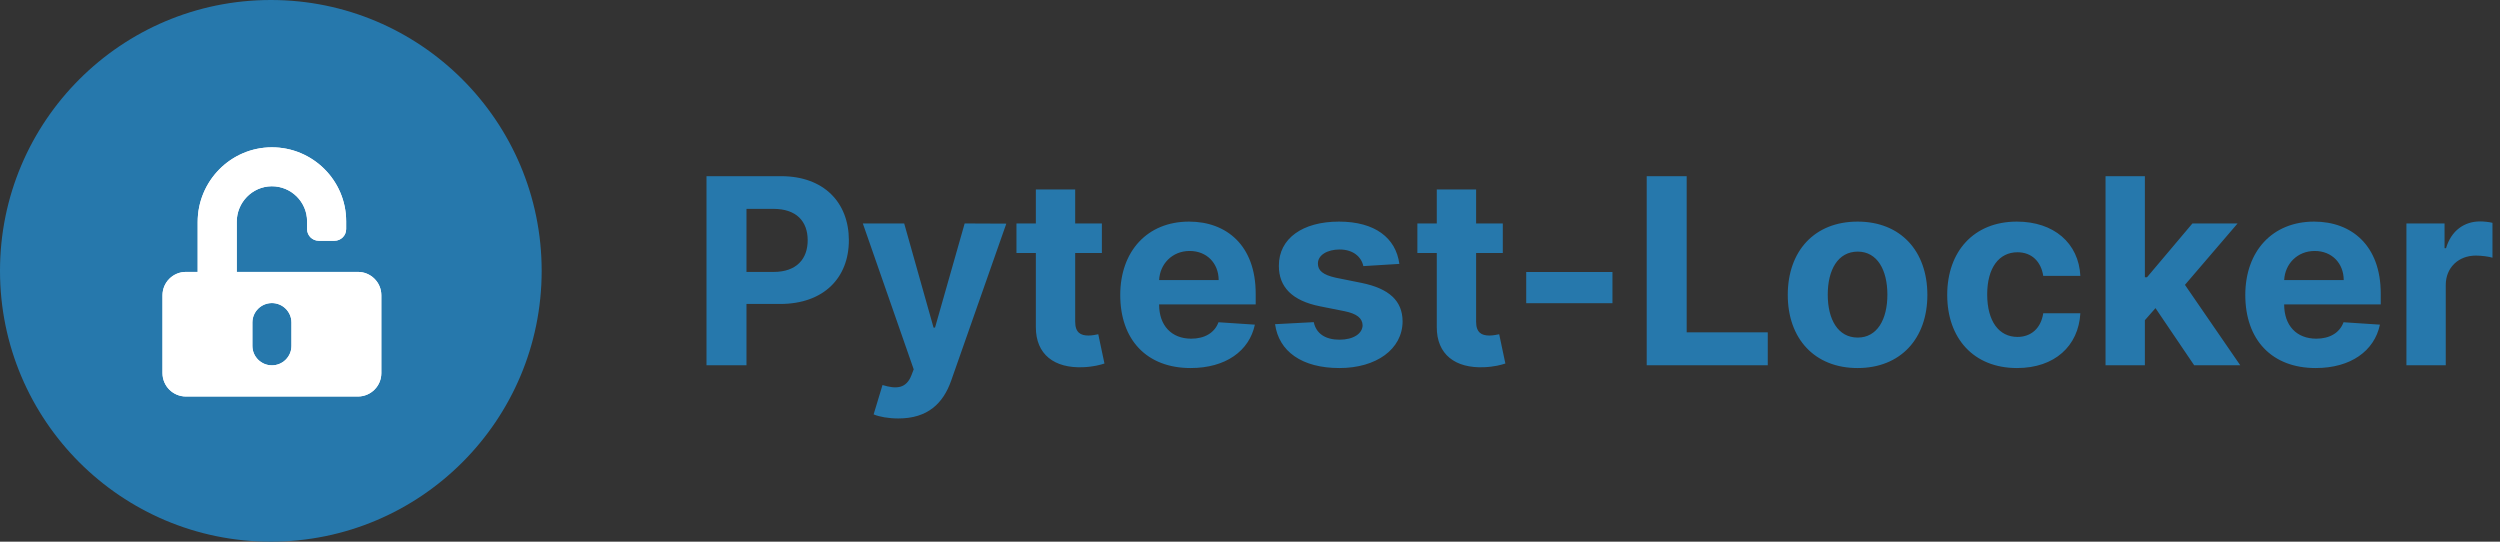 <svg width="960" height="208" viewBox="0 0 960 208" fill="none" xmlns="http://www.w3.org/2000/svg">
<rect x="0" y="0" width="960" height="208" fill="#333333" stroke="none"/>
<path d="M271.293 140.264H286.645V116.722H299.55C316.249 116.722 325.964 106.759 325.964 92.259C325.964 77.829 316.427 67.653 299.94 67.653H271.293V140.264ZM286.645 104.419V80.204H296.998C305.861 80.204 310.151 85.026 310.151 92.259C310.151 99.456 305.861 104.419 297.069 104.419H286.645ZM344.977 160.686C356.216 160.686 362.172 154.942 365.257 146.149L386.423 85.877L370.433 85.806L359.052 125.799H358.485L347.21 85.806H331.327L350.862 141.824L349.976 144.129C347.99 149.234 344.197 149.482 338.878 147.851L335.475 159.126C337.637 160.048 341.147 160.686 344.977 160.686ZM423.118 85.806H412.872V72.758H397.768V85.806H390.323V97.151H397.768V125.515C397.697 136.187 404.966 141.469 415.921 141.009C419.821 140.867 422.587 140.087 424.111 139.59L421.736 128.351C420.991 128.493 419.396 128.848 417.977 128.848C414.964 128.848 412.872 127.713 412.872 123.529V97.151H423.118V85.806ZM457.19 141.328C470.663 141.328 479.739 134.769 481.867 124.664L467.897 123.742C466.373 127.89 462.473 130.053 457.438 130.053C449.887 130.053 445.1 125.054 445.1 116.935V116.899H482.186V112.751C482.186 94.244 470.982 85.097 456.587 85.097C440.562 85.097 430.174 96.478 430.174 113.283C430.174 130.549 440.42 141.328 457.19 141.328ZM445.1 107.539C445.419 101.335 450.135 96.371 456.836 96.371C463.395 96.371 467.933 101.051 467.968 107.539H445.1ZM537.353 101.335C536.006 91.301 527.922 85.097 514.166 85.097C500.232 85.097 491.049 91.549 491.085 102.044C491.049 110.199 496.19 115.481 506.827 117.609L516.257 119.488C521.008 120.445 523.171 122.182 523.242 124.912C523.171 128.139 519.661 130.443 514.378 130.443C508.989 130.443 505.408 128.139 504.487 123.707L489.631 124.487C491.049 134.91 499.913 141.328 514.343 141.328C528.454 141.328 538.558 134.13 538.594 123.388C538.558 115.517 533.417 110.801 522.852 108.639L512.996 106.653C507.926 105.554 506.047 103.817 506.082 101.193C506.047 97.931 509.734 95.804 514.414 95.804C519.661 95.804 522.781 98.676 523.526 102.186L537.353 101.335ZM577.071 85.806H566.824V72.758H551.721V85.806H544.275V97.151H551.721V125.515C551.65 136.187 558.918 141.469 569.874 141.009C573.774 140.867 576.539 140.087 578.064 139.59L575.688 128.351C574.944 128.493 573.348 128.848 571.93 128.848C568.916 128.848 566.824 127.713 566.824 123.529V97.151H577.071V85.806ZM619.182 104.455H586.067V116.439H619.182V104.455ZM632.336 140.264H678.817V127.607H647.687V67.653H632.336V140.264ZM713.305 141.328C729.827 141.328 740.109 130.018 740.109 113.248C740.109 96.371 729.827 85.097 713.305 85.097C696.783 85.097 686.501 96.371 686.501 113.248C686.501 130.018 696.783 141.328 713.305 141.328ZM713.376 129.628C705.753 129.628 701.853 122.643 701.853 113.141C701.853 103.639 705.753 96.62 713.376 96.62C720.857 96.62 724.757 103.639 724.757 113.141C724.757 122.643 720.857 129.628 713.376 129.628ZM774.535 141.328C789.036 141.328 798.148 132.819 798.857 120.303H784.604C783.718 126.118 779.889 129.379 774.712 129.379C767.657 129.379 763.083 123.459 763.083 113.035C763.083 102.753 767.692 96.868 774.712 96.868C780.243 96.868 783.789 100.519 784.604 105.944H798.857C798.219 93.358 788.681 85.097 774.464 85.097C757.942 85.097 747.731 96.549 747.731 113.248C747.731 129.805 757.765 141.328 774.535 141.328ZM808.527 140.264H823.631V122.962L827.708 118.318L842.563 140.264H860.255L839.018 109.383L859.227 85.806H841.89L824.446 106.476H823.631V67.653H808.527V140.264ZM889.213 141.328C902.685 141.328 911.762 134.769 913.889 124.664L899.92 123.742C898.395 127.89 894.495 130.053 889.461 130.053C881.909 130.053 877.123 125.054 877.123 116.935V116.899H914.208V112.751C914.208 94.244 903.005 85.097 888.61 85.097C872.585 85.097 862.196 96.478 862.196 113.283C862.196 130.549 872.443 141.328 889.213 141.328ZM877.123 107.539C877.442 101.335 882.157 96.371 888.858 96.371C895.417 96.371 899.955 101.051 899.991 107.539H877.123ZM924.065 140.264H939.168V109.454C939.168 102.753 944.061 98.144 950.726 98.144C952.818 98.144 955.69 98.499 957.108 98.96V85.558C955.761 85.239 953.882 85.026 952.357 85.026C946.259 85.026 941.26 88.571 939.275 95.308H938.707V85.806H924.065V140.264Z" fill="#2678AC"/>
<g clip-path="url(#clip0_301:5)">
<circle cx="104" cy="104" r="104" fill="#2678AC"/>
<g clip-path="url(#clip1_301:5)">
<path d="M137.429 104.415H90.911V85.148C90.911 77.748 96.857 71.6 104.285 71.525C111.788 71.45 117.921 77.524 117.921 84.98V87.97C117.921 90.456 119.928 92.455 122.423 92.455H128.425C130.92 92.455 132.927 90.456 132.927 87.97V84.98C132.927 69.283 120.078 56.519 104.322 56.575C88.566 56.631 75.905 69.563 75.905 85.26V104.415H71.403C66.433 104.415 62.4 108.433 62.4 113.385V143.285C62.4 148.237 66.433 152.255 71.403 152.255H137.429C142.399 152.255 146.432 148.237 146.432 143.285V113.385C146.432 108.433 142.399 104.415 137.429 104.415ZM111.919 132.82C111.919 136.95 108.561 140.295 104.416 140.295C100.271 140.295 96.913 136.95 96.913 132.82V123.85C96.913 119.72 100.271 116.375 104.416 116.375C108.561 116.375 111.919 119.72 111.919 123.85V132.82Z" fill="white"/>
</g>
<g clip-path="url(#clip2_301:5)">
<path d="M137.429 104.415H90.911V85.148C90.911 77.748 96.857 71.6 104.285 71.525C111.788 71.45 117.921 77.524 117.921 84.98V87.97C117.921 90.456 119.928 92.455 122.423 92.455H128.425C130.92 92.455 132.927 90.456 132.927 87.97V84.98C132.927 69.283 120.078 56.519 104.322 56.575C88.566 56.631 75.905 69.563 75.905 85.26V104.415H71.403C66.433 104.415 62.4 108.433 62.4 113.385V143.285C62.4 148.237 66.433 152.255 71.403 152.255H137.429C142.399 152.255 146.432 148.237 146.432 143.285V113.385C146.432 108.433 142.399 104.415 137.429 104.415ZM111.919 132.82C111.919 136.95 108.561 140.295 104.416 140.295C100.271 140.295 96.913 136.95 96.913 132.82V123.85C96.913 119.72 100.271 116.375 104.416 116.375C108.561 116.375 111.919 119.72 111.919 123.85V132.82Z" fill="white"/>
</g>
</g>
<defs>
<clipPath id="clip0_301:5">
<rect width="208" height="208" fill="white"/>
</clipPath>
<clipPath id="clip1_301:5">
<rect width="84.032" height="95.68" fill="white" transform="translate(62.4 56.576)"/>
</clipPath>
<clipPath id="clip2_301:5">
<rect width="84.032" height="95.68" fill="white" transform="translate(62.4 56.576)"/>
</clipPath>
</defs>
</svg>

